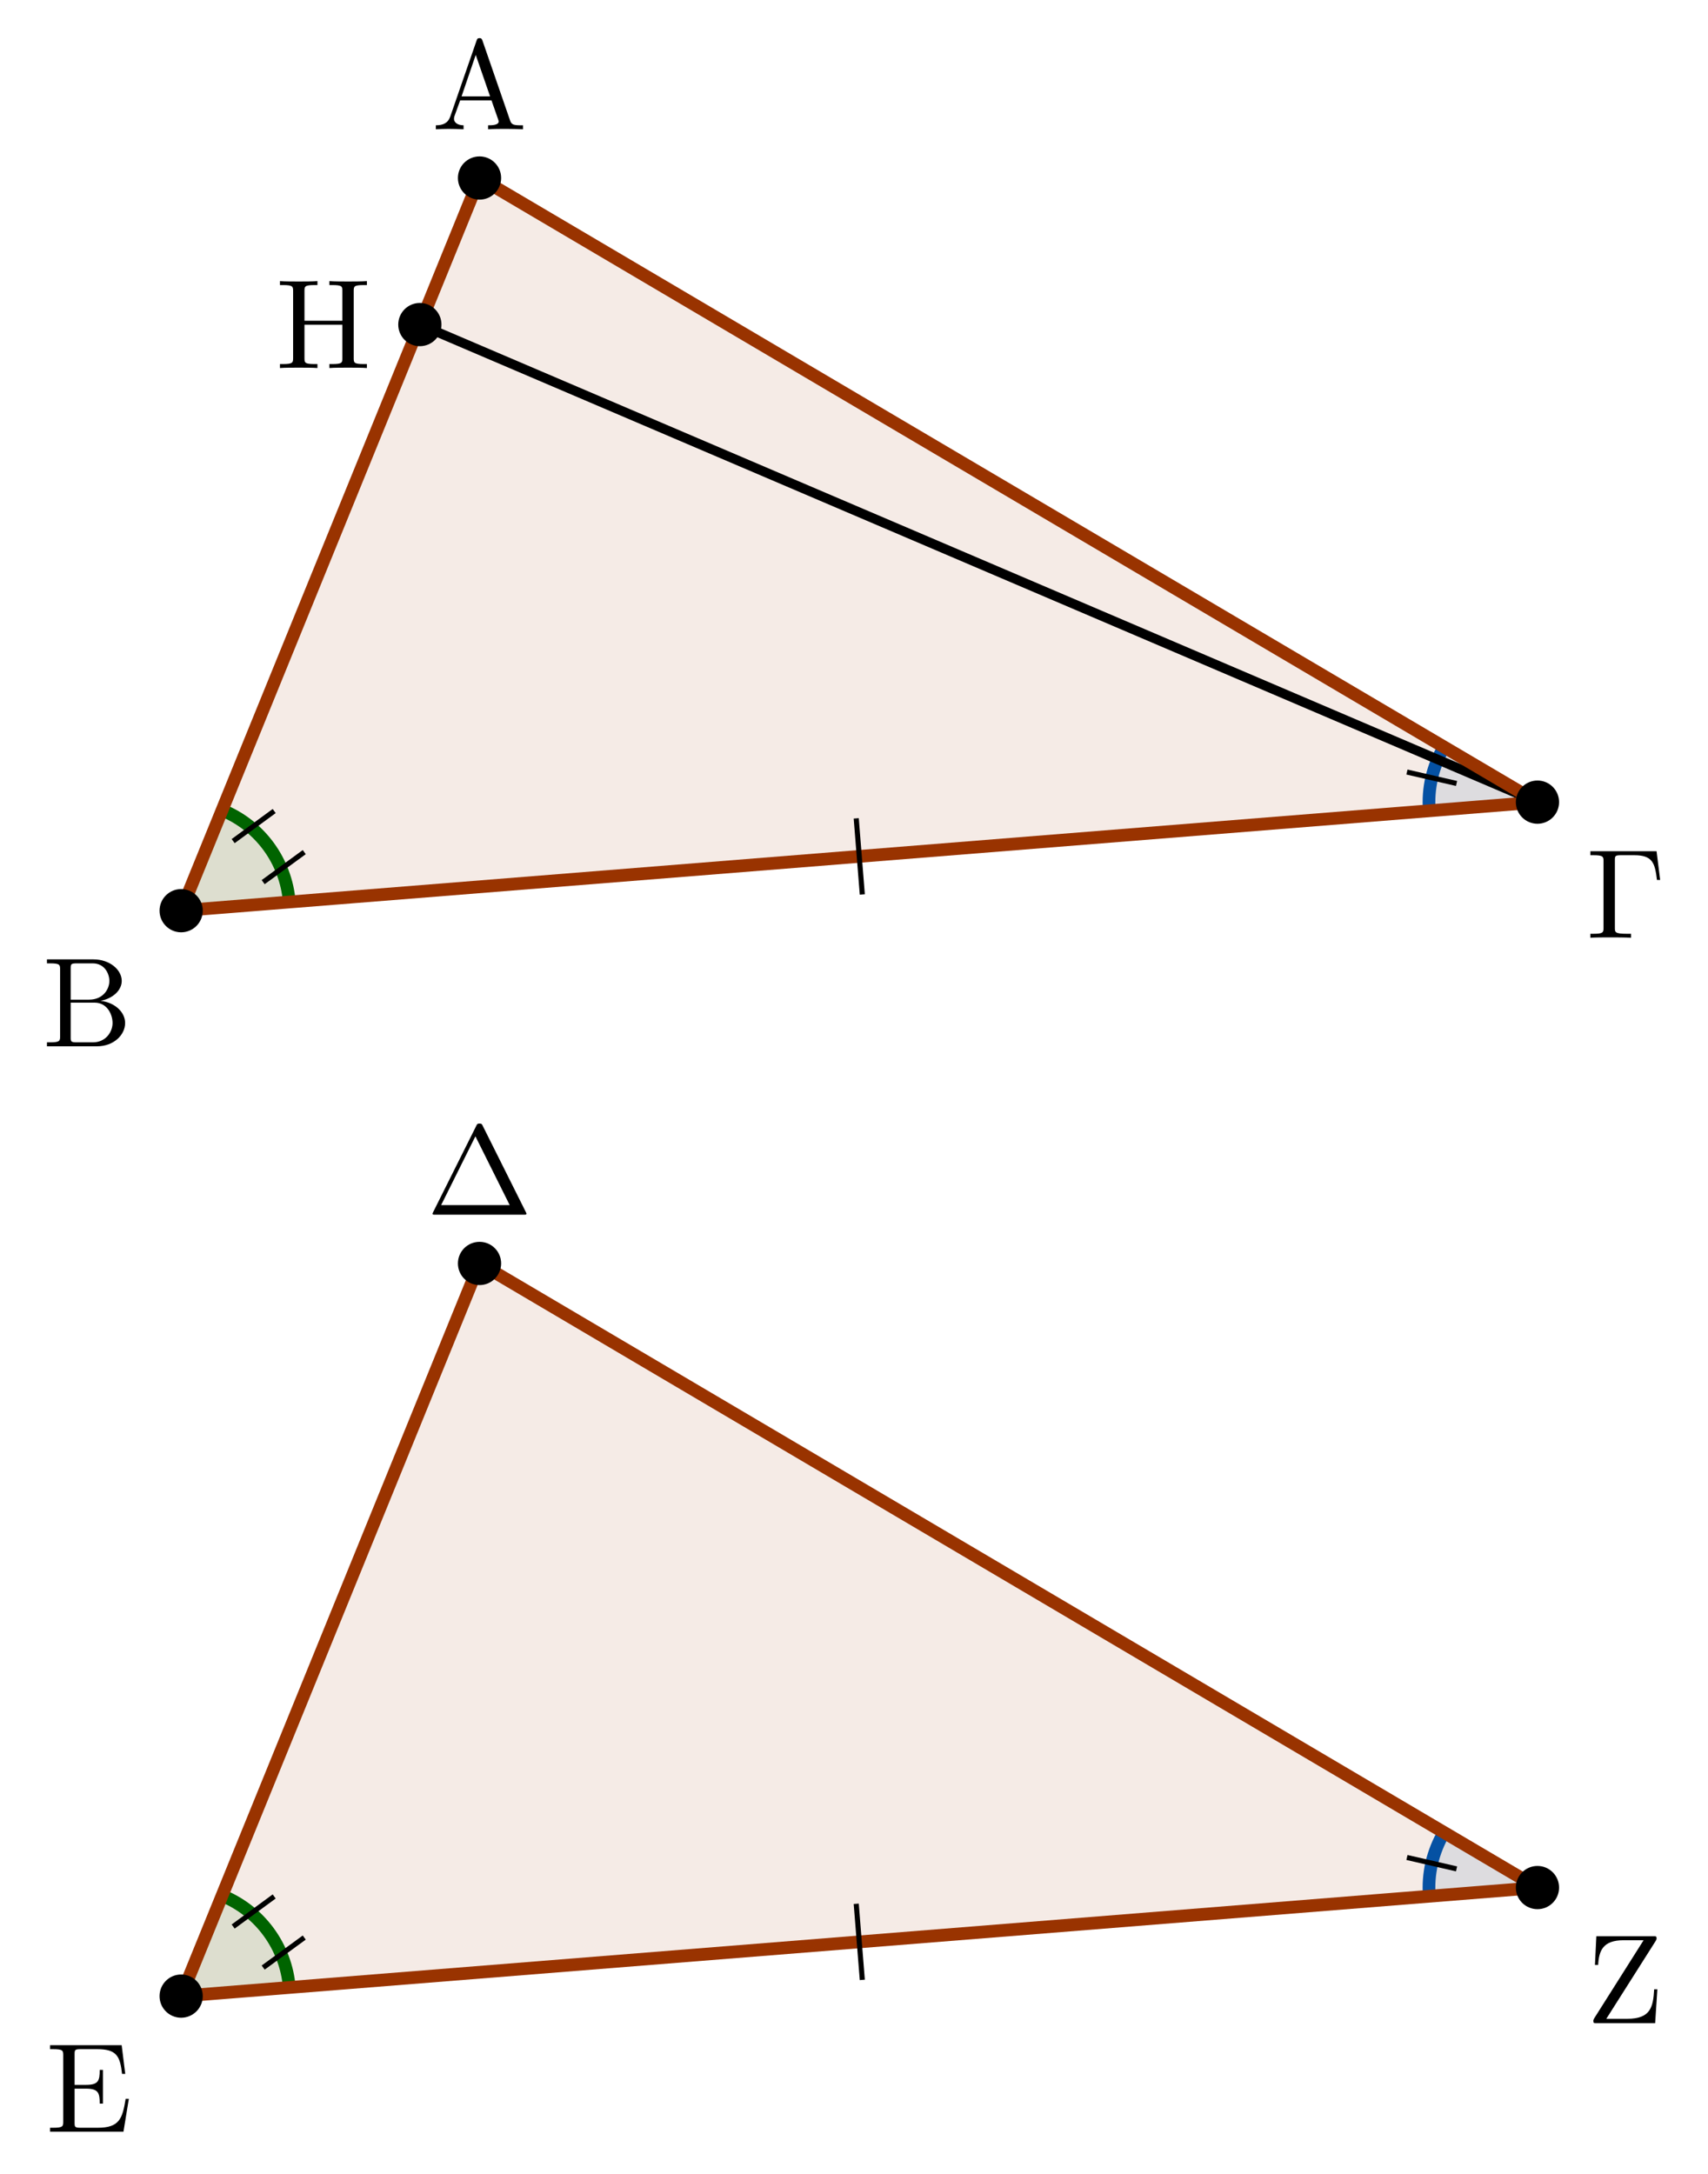 <?xml version="1.0" encoding="UTF-8"?>
<svg xmlns="http://www.w3.org/2000/svg" xmlns:xlink="http://www.w3.org/1999/xlink" width="133.855pt" height="170.327pt" viewBox="0 0 133.855 170.327" version="1.1">
<defs>
<g>
<symbol overflow="visible" id="glyph0-0">
<path style="stroke:none;" d=""/>
</symbol>
<symbol overflow="visible" id="glyph0-1">
<path style="stroke:none;" d="M 3.969 -6.938 C 3.922 -7.062 3.891 -7.141 3.734 -7.141 C 3.578 -7.141 3.547 -7.078 3.5 -6.938 L 1.438 -0.984 C 1.25 -0.469 0.859 -0.312 0.312 -0.312 L 0.312 0 C 0.547 -0.016 0.984 -0.031 1.328 -0.031 C 1.641 -0.031 2.156 -0.016 2.484 0 L 2.484 -0.312 C 1.984 -0.312 1.734 -0.562 1.734 -0.812 C 1.734 -0.844 1.75 -0.953 1.75 -0.969 L 2.219 -2.266 L 4.672 -2.266 L 5.203 -0.75 C 5.219 -0.703 5.234 -0.641 5.234 -0.609 C 5.234 -0.312 4.672 -0.312 4.406 -0.312 L 4.406 0 C 4.766 -0.031 5.469 -0.031 5.844 -0.031 C 6.266 -0.031 6.734 -0.016 7.141 0 L 7.141 -0.312 L 6.969 -0.312 C 6.375 -0.312 6.234 -0.375 6.125 -0.703 Z M 3.438 -5.828 L 4.562 -2.578 L 2.328 -2.578 Z M 3.438 -5.828 "/>
</symbol>
<symbol overflow="visible" id="glyph0-2">
<path style="stroke:none;" d="M 2.219 -3.656 L 2.219 -6.094 C 2.219 -6.438 2.234 -6.5 2.703 -6.5 L 3.938 -6.5 C 4.906 -6.5 5.25 -5.656 5.25 -5.125 C 5.25 -4.484 4.766 -3.656 3.656 -3.656 Z M 4.562 -3.562 C 5.531 -3.75 6.219 -4.391 6.219 -5.125 C 6.219 -5.984 5.297 -6.812 4 -6.812 L 0.359 -6.812 L 0.359 -6.5 L 0.594 -6.5 C 1.359 -6.5 1.391 -6.391 1.391 -6.031 L 1.391 -0.781 C 1.391 -0.422 1.359 -0.312 0.594 -0.312 L 0.359 -0.312 L 0.359 0 L 4.266 0 C 5.594 0 6.484 -0.891 6.484 -1.828 C 6.484 -2.688 5.672 -3.438 4.562 -3.562 Z M 3.953 -0.312 L 2.703 -0.312 C 2.234 -0.312 2.219 -0.375 2.219 -0.703 L 2.219 -3.422 L 4.094 -3.422 C 5.078 -3.422 5.5 -2.5 5.5 -1.828 C 5.5 -1.125 4.969 -0.312 3.953 -0.312 Z M 3.953 -0.312 "/>
</symbol>
<symbol overflow="visible" id="glyph0-3">
<path style="stroke:none;" d="M 5.516 -6.781 L 0.328 -6.781 L 0.328 -6.469 L 0.562 -6.469 C 1.328 -6.469 1.359 -6.359 1.359 -6 L 1.359 -0.781 C 1.359 -0.422 1.328 -0.312 0.562 -0.312 L 0.328 -0.312 L 0.328 0 C 0.672 -0.031 1.453 -0.031 1.844 -0.031 C 2.25 -0.031 3.156 -0.031 3.516 0 L 3.516 -0.312 L 3.188 -0.312 C 2.25 -0.312 2.25 -0.438 2.25 -0.781 L 2.25 -6.078 C 2.25 -6.406 2.266 -6.469 2.734 -6.469 L 3.766 -6.469 C 5.188 -6.469 5.391 -5.875 5.547 -4.531 L 5.797 -4.531 Z M 5.516 -6.781 "/>
</symbol>
<symbol overflow="visible" id="glyph0-4">
<path style="stroke:none;" d="M 4.406 -6.953 C 4.344 -7.094 4.312 -7.141 4.141 -7.141 C 3.984 -7.141 3.953 -7.094 3.891 -6.953 L 0.516 -0.203 C 0.469 -0.109 0.469 -0.094 0.469 -0.078 C 0.469 0 0.531 0 0.688 0 L 7.609 0 C 7.766 0 7.828 0 7.828 -0.078 C 7.828 -0.094 7.828 -0.109 7.781 -0.203 Z M 3.828 -6.141 L 6.516 -0.75 L 1.141 -0.75 Z M 3.828 -6.141 "/>
</symbol>
<symbol overflow="visible" id="glyph0-5">
<path style="stroke:none;" d="M 1.359 -0.781 C 1.359 -0.422 1.328 -0.312 0.562 -0.312 L 0.328 -0.312 L 0.328 0 L 6.078 0 L 6.5 -2.578 L 6.25 -2.578 C 6 -1.031 5.766 -0.312 4.062 -0.312 L 2.734 -0.312 C 2.266 -0.312 2.25 -0.375 2.25 -0.703 L 2.25 -3.375 L 3.141 -3.375 C 4.109 -3.375 4.219 -3.047 4.219 -2.203 L 4.469 -2.203 L 4.469 -4.844 L 4.219 -4.844 C 4.219 -3.984 4.109 -3.672 3.141 -3.672 L 2.25 -3.672 L 2.25 -6.078 C 2.25 -6.406 2.266 -6.469 2.734 -6.469 L 4.016 -6.469 C 5.547 -6.469 5.812 -5.922 5.969 -4.531 L 6.219 -4.531 L 5.938 -6.781 L 0.328 -6.781 L 0.328 -6.469 L 0.562 -6.469 C 1.328 -6.469 1.359 -6.359 1.359 -6 Z M 1.359 -0.781 "/>
</symbol>
<symbol overflow="visible" id="glyph0-6">
<path style="stroke:none;" d="M 5.453 -6.453 C 5.516 -6.562 5.516 -6.578 5.516 -6.656 C 5.516 -6.812 5.469 -6.812 5.266 -6.812 L 0.797 -6.812 L 0.688 -4.562 L 0.938 -4.562 C 1 -5.688 1.312 -6.5 2.938 -6.5 L 4.5 -6.5 L 0.625 -0.375 C 0.562 -0.266 0.562 -0.25 0.562 -0.172 C 0.562 0 0.609 0 0.812 0 L 5.406 0 L 5.578 -2.656 L 5.328 -2.656 C 5.25 -1.281 5.062 -0.344 3.219 -0.344 L 1.578 -0.344 Z M 5.453 -6.453 "/>
</symbol>
<symbol overflow="visible" id="glyph0-7">
<path style="stroke:none;" d="M 6.109 -6.031 C 6.109 -6.391 6.125 -6.5 6.891 -6.5 L 7.141 -6.5 L 7.141 -6.812 C 6.781 -6.781 6.047 -6.781 5.672 -6.781 C 5.297 -6.781 4.547 -6.781 4.203 -6.812 L 4.203 -6.5 L 4.438 -6.5 C 5.203 -6.5 5.219 -6.391 5.219 -6.031 L 5.219 -3.703 L 2.25 -3.703 L 2.25 -6.031 C 2.25 -6.391 2.266 -6.5 3.031 -6.5 L 3.266 -6.5 L 3.266 -6.812 C 2.922 -6.781 2.188 -6.781 1.797 -6.781 C 1.422 -6.781 0.672 -6.781 0.328 -6.812 L 0.328 -6.5 L 0.562 -6.5 C 1.328 -6.5 1.359 -6.391 1.359 -6.031 L 1.359 -0.781 C 1.359 -0.422 1.328 -0.312 0.562 -0.312 L 0.328 -0.312 L 0.328 0 C 0.672 -0.031 1.422 -0.031 1.797 -0.031 C 2.172 -0.031 2.922 -0.031 3.266 0 L 3.266 -0.312 L 3.031 -0.312 C 2.266 -0.312 2.25 -0.422 2.25 -0.781 L 2.25 -3.391 L 5.219 -3.391 L 5.219 -0.781 C 5.219 -0.422 5.203 -0.312 4.438 -0.312 L 4.203 -0.312 L 4.203 0 C 4.547 -0.031 5.281 -0.031 5.656 -0.031 C 6.047 -0.031 6.781 -0.031 7.141 0 L 7.141 -0.312 L 6.891 -0.312 C 6.125 -0.312 6.109 -0.422 6.109 -0.781 Z M 6.109 -6.031 "/>
</symbol>
</g>
</defs>
<g id="surface1">
<path style=" stroke:none;fill-rule:nonzero;fill:rgb(59.999%,20%,0%);fill-opacity:0.1;" d="M 37.582 13.945 L 14.195 71.344 L 120.492 62.84 Z M 37.582 13.945 "/>
<path style=" stroke:none;fill-rule:nonzero;fill:rgb(59.999%,20%,0%);fill-opacity:0.1;" d="M 37.582 98.98 L 14.195 156.383 L 120.492 147.879 Z M 37.582 98.98 "/>
<path style=" stroke:none;fill-rule:nonzero;fill:rgb(0%,39.214%,0%);fill-opacity:0.1;" d="M 14.195 71.344 L 22.672 70.668 C 22.414 67.465 20.379 64.68 17.402 63.469 Z M 14.195 71.344 "/>
<path style="fill:none;stroke-width:0.996;stroke-linecap:butt;stroke-linejoin:miter;stroke:rgb(0%,39.214%,0%);stroke-opacity:1;stroke-miterlimit:10;" d="M 8.476 0.677 C 8.218 3.88 6.183 6.665 3.206 7.876 " transform="matrix(1,0,0,-1,14.196,71.345)"/>
<path style="fill:none;stroke-width:0.399;stroke-linecap:butt;stroke-linejoin:miter;stroke:rgb(0%,0%,0%);stroke-opacity:1;stroke-miterlimit:10;" d="M 4.077 5.45 L 7.292 7.806 M 6.429 2.236 L 9.648 4.587 " transform="matrix(1,0,0,-1,14.196,71.345)"/>
<path style=" stroke:none;fill-rule:nonzero;fill:rgb(0%,39.214%,0%);fill-opacity:0.1;" d="M 14.195 156.383 L 22.672 155.703 C 22.414 152.504 20.379 149.719 17.402 148.508 Z M 14.195 156.383 "/>
<path style="fill:none;stroke-width:0.996;stroke-linecap:butt;stroke-linejoin:miter;stroke:rgb(0%,39.214%,0%);stroke-opacity:1;stroke-miterlimit:10;" d="M 8.476 -84.358 C 8.218 -81.159 6.183 -78.374 3.206 -77.163 " transform="matrix(1,0,0,-1,14.196,71.345)"/>
<path style="fill:none;stroke-width:0.399;stroke-linecap:butt;stroke-linejoin:miter;stroke:rgb(0%,0%,0%);stroke-opacity:1;stroke-miterlimit:10;" d="M 4.077 -79.585 L 7.292 -77.229 M 6.429 -82.8 L 9.648 -80.448 " transform="matrix(1,0,0,-1,14.196,71.345)"/>
<path style=" stroke:none;fill-rule:nonzero;fill:rgb(1.961%,31.766%,63.921%);fill-opacity:0.1;" d="M 120.492 62.84 L 113.168 58.523 C 112.277 60.027 111.875 61.777 112.016 63.52 Z M 120.492 62.84 "/>
<path style="fill:none;stroke-width:0.996;stroke-linecap:butt;stroke-linejoin:miter;stroke:rgb(1.961%,31.766%,63.921%);stroke-opacity:1;stroke-miterlimit:10;" d="M 98.972 12.822 C 98.081 11.318 97.679 9.568 97.82 7.825 " transform="matrix(1,0,0,-1,14.196,71.345)"/>
<path style="fill:none;stroke-width:0.399;stroke-linecap:butt;stroke-linejoin:miter;stroke:rgb(0%,0%,0%);stroke-opacity:1;stroke-miterlimit:10;" d="M 99.952 9.966 L 96.066 10.861 " transform="matrix(1,0,0,-1,14.196,71.345)"/>
<path style=" stroke:none;fill-rule:nonzero;fill:rgb(1.961%,31.766%,63.921%);fill-opacity:0.1;" d="M 120.492 147.879 L 113.168 143.559 C 112.277 145.066 111.875 146.812 112.016 148.555 Z M 120.492 147.879 "/>
<path style="fill:none;stroke-width:0.996;stroke-linecap:butt;stroke-linejoin:miter;stroke:rgb(1.961%,31.766%,63.921%);stroke-opacity:1;stroke-miterlimit:10;" d="M 98.972 -72.214 C 98.081 -73.721 97.679 -75.468 97.82 -77.21 " transform="matrix(1,0,0,-1,14.196,71.345)"/>
<path style="fill:none;stroke-width:0.399;stroke-linecap:butt;stroke-linejoin:miter;stroke:rgb(0%,0%,0%);stroke-opacity:1;stroke-miterlimit:10;" d="M 99.952 -75.069 L 96.066 -74.175 " transform="matrix(1,0,0,-1,14.196,71.345)"/>
<path style="fill:none;stroke-width:0.747;stroke-linecap:round;stroke-linejoin:miter;stroke:rgb(0%,0%,0%);stroke-opacity:1;stroke-miterlimit:10;" d="M 106.296 8.505 L 18.706 45.915 " transform="matrix(1,0,0,-1,14.196,71.345)"/>
<path style="fill:none;stroke-width:0.996;stroke-linecap:round;stroke-linejoin:round;stroke:rgb(59.999%,20%,0%);stroke-opacity:1;stroke-miterlimit:10;" d="M 23.386 57.4 L -0.001 0.001 L 106.296 8.505 Z M 23.386 57.4 " transform="matrix(1,0,0,-1,14.196,71.345)"/>
<path style="fill:none;stroke-width:0.996;stroke-linecap:round;stroke-linejoin:round;stroke:rgb(59.999%,20%,0%);stroke-opacity:1;stroke-miterlimit:10;" d="M 23.386 -27.635 L -0.001 -85.038 L 106.296 -76.534 Z M 23.386 -27.635 " transform="matrix(1,0,0,-1,14.196,71.345)"/>
<path style="fill-rule:nonzero;fill:rgb(0%,0%,0%);fill-opacity:1;stroke-width:0.399;stroke-linecap:butt;stroke-linejoin:miter;stroke:rgb(0%,0%,0%);stroke-opacity:1;stroke-miterlimit:10;" d="M 24.878 57.4 C 24.878 58.224 24.21 58.892 23.386 58.892 C 22.558 58.892 21.89 58.224 21.89 57.4 C 21.89 56.575 22.558 55.904 23.386 55.904 C 24.21 55.904 24.878 56.575 24.878 57.4 Z M 24.878 57.4 " transform="matrix(1,0,0,-1,14.196,71.345)"/>
<path style="fill-rule:nonzero;fill:rgb(0%,0%,0%);fill-opacity:1;stroke-width:0.399;stroke-linecap:butt;stroke-linejoin:miter;stroke:rgb(0%,0%,0%);stroke-opacity:1;stroke-miterlimit:10;" d="M 1.495 0.001 C 1.495 0.825 0.824 1.493 -0.001 1.493 C -0.825 1.493 -1.493 0.825 -1.493 0.001 C -1.493 -0.827 -0.825 -1.495 -0.001 -1.495 C 0.824 -1.495 1.495 -0.827 1.495 0.001 Z M 1.495 0.001 " transform="matrix(1,0,0,-1,14.196,71.345)"/>
<path style="fill-rule:nonzero;fill:rgb(0%,0%,0%);fill-opacity:1;stroke-width:0.399;stroke-linecap:butt;stroke-linejoin:miter;stroke:rgb(0%,0%,0%);stroke-opacity:1;stroke-miterlimit:10;" d="M 107.788 8.505 C 107.788 9.329 107.12 9.997 106.296 9.997 C 105.468 9.997 104.8 9.329 104.8 8.505 C 104.8 7.677 105.468 7.009 106.296 7.009 C 107.12 7.009 107.788 7.677 107.788 8.505 Z M 107.788 8.505 " transform="matrix(1,0,0,-1,14.196,71.345)"/>
<path style="fill-rule:nonzero;fill:rgb(0%,0%,0%);fill-opacity:1;stroke-width:0.399;stroke-linecap:butt;stroke-linejoin:miter;stroke:rgb(0%,0%,0%);stroke-opacity:1;stroke-miterlimit:10;" d="M 24.878 -27.635 C 24.878 -26.811 24.21 -26.143 23.386 -26.143 C 22.558 -26.143 21.89 -26.811 21.89 -27.635 C 21.89 -28.464 22.558 -29.132 23.386 -29.132 C 24.21 -29.132 24.878 -28.464 24.878 -27.635 Z M 24.878 -27.635 " transform="matrix(1,0,0,-1,14.196,71.345)"/>
<path style="fill-rule:nonzero;fill:rgb(0%,0%,0%);fill-opacity:1;stroke-width:0.399;stroke-linecap:butt;stroke-linejoin:miter;stroke:rgb(0%,0%,0%);stroke-opacity:1;stroke-miterlimit:10;" d="M 1.495 -85.038 C 1.495 -84.21 0.824 -83.542 -0.001 -83.542 C -0.825 -83.542 -1.493 -84.21 -1.493 -85.038 C -1.493 -85.862 -0.825 -86.53 -0.001 -86.53 C 0.824 -86.53 1.495 -85.862 1.495 -85.038 Z M 1.495 -85.038 " transform="matrix(1,0,0,-1,14.196,71.345)"/>
<path style="fill-rule:nonzero;fill:rgb(0%,0%,0%);fill-opacity:1;stroke-width:0.399;stroke-linecap:butt;stroke-linejoin:miter;stroke:rgb(0%,0%,0%);stroke-opacity:1;stroke-miterlimit:10;" d="M 107.788 -76.534 C 107.788 -75.706 107.12 -75.038 106.296 -75.038 C 105.468 -75.038 104.8 -75.706 104.8 -76.534 C 104.8 -77.358 105.468 -78.026 106.296 -78.026 C 107.12 -78.026 107.788 -77.358 107.788 -76.534 Z M 107.788 -76.534 " transform="matrix(1,0,0,-1,14.196,71.345)"/>
<path style="fill-rule:nonzero;fill:rgb(0%,0%,0%);fill-opacity:1;stroke-width:0.399;stroke-linecap:butt;stroke-linejoin:miter;stroke:rgb(0%,0%,0%);stroke-opacity:1;stroke-miterlimit:10;" d="M 20.202 45.915 C 20.202 46.743 19.531 47.411 18.706 47.411 C 17.882 47.411 17.214 46.743 17.214 45.915 C 17.214 45.091 17.882 44.423 18.706 44.423 C 19.531 44.423 20.202 45.091 20.202 45.915 Z M 20.202 45.915 " transform="matrix(1,0,0,-1,14.196,71.345)"/>
<g style="fill:rgb(0%,0%,0%);fill-opacity:1;">
  <use xlink:href="#glyph0-1" x="33.845" y="10.128"/>
</g>
<g style="fill:rgb(0%,0%,0%);fill-opacity:1;">
  <use xlink:href="#glyph0-2" x="3.321" y="81.972"/>
</g>
<g style="fill:rgb(0%,0%,0%);fill-opacity:1;">
  <use xlink:href="#glyph0-3" x="124.308" y="73.468"/>
</g>
<g style="fill:rgb(0%,0%,0%);fill-opacity:1;">
  <use xlink:href="#glyph0-4" x="33.43" y="95.163"/>
</g>
<g style="fill:rgb(0%,0%,0%);fill-opacity:1;">
  <use xlink:href="#glyph0-5" x="3.597" y="167.006"/>
</g>
<g style="fill:rgb(0%,0%,0%);fill-opacity:1;">
  <use xlink:href="#glyph0-6" x="124.308" y="158.503"/>
</g>
<g style="fill:rgb(0%,0%,0%);fill-opacity:1;">
  <use xlink:href="#glyph0-7" x="21.612" y="28.833"/>
</g>
<path style="fill:none;stroke-width:0.399;stroke-linecap:butt;stroke-linejoin:miter;stroke:rgb(0%,0%,0%);stroke-opacity:1;stroke-miterlimit:10;" d="M 52.906 7.232 L 53.382 1.271 " transform="matrix(1,0,0,-1,14.196,71.345)"/>
<path style="fill:none;stroke-width:0.399;stroke-linecap:butt;stroke-linejoin:miter;stroke:rgb(0%,0%,0%);stroke-opacity:1;stroke-miterlimit:10;" d="M 52.906 -77.803 L 53.382 -83.764 " transform="matrix(1,0,0,-1,14.196,71.345)"/>
</g>
</svg>
